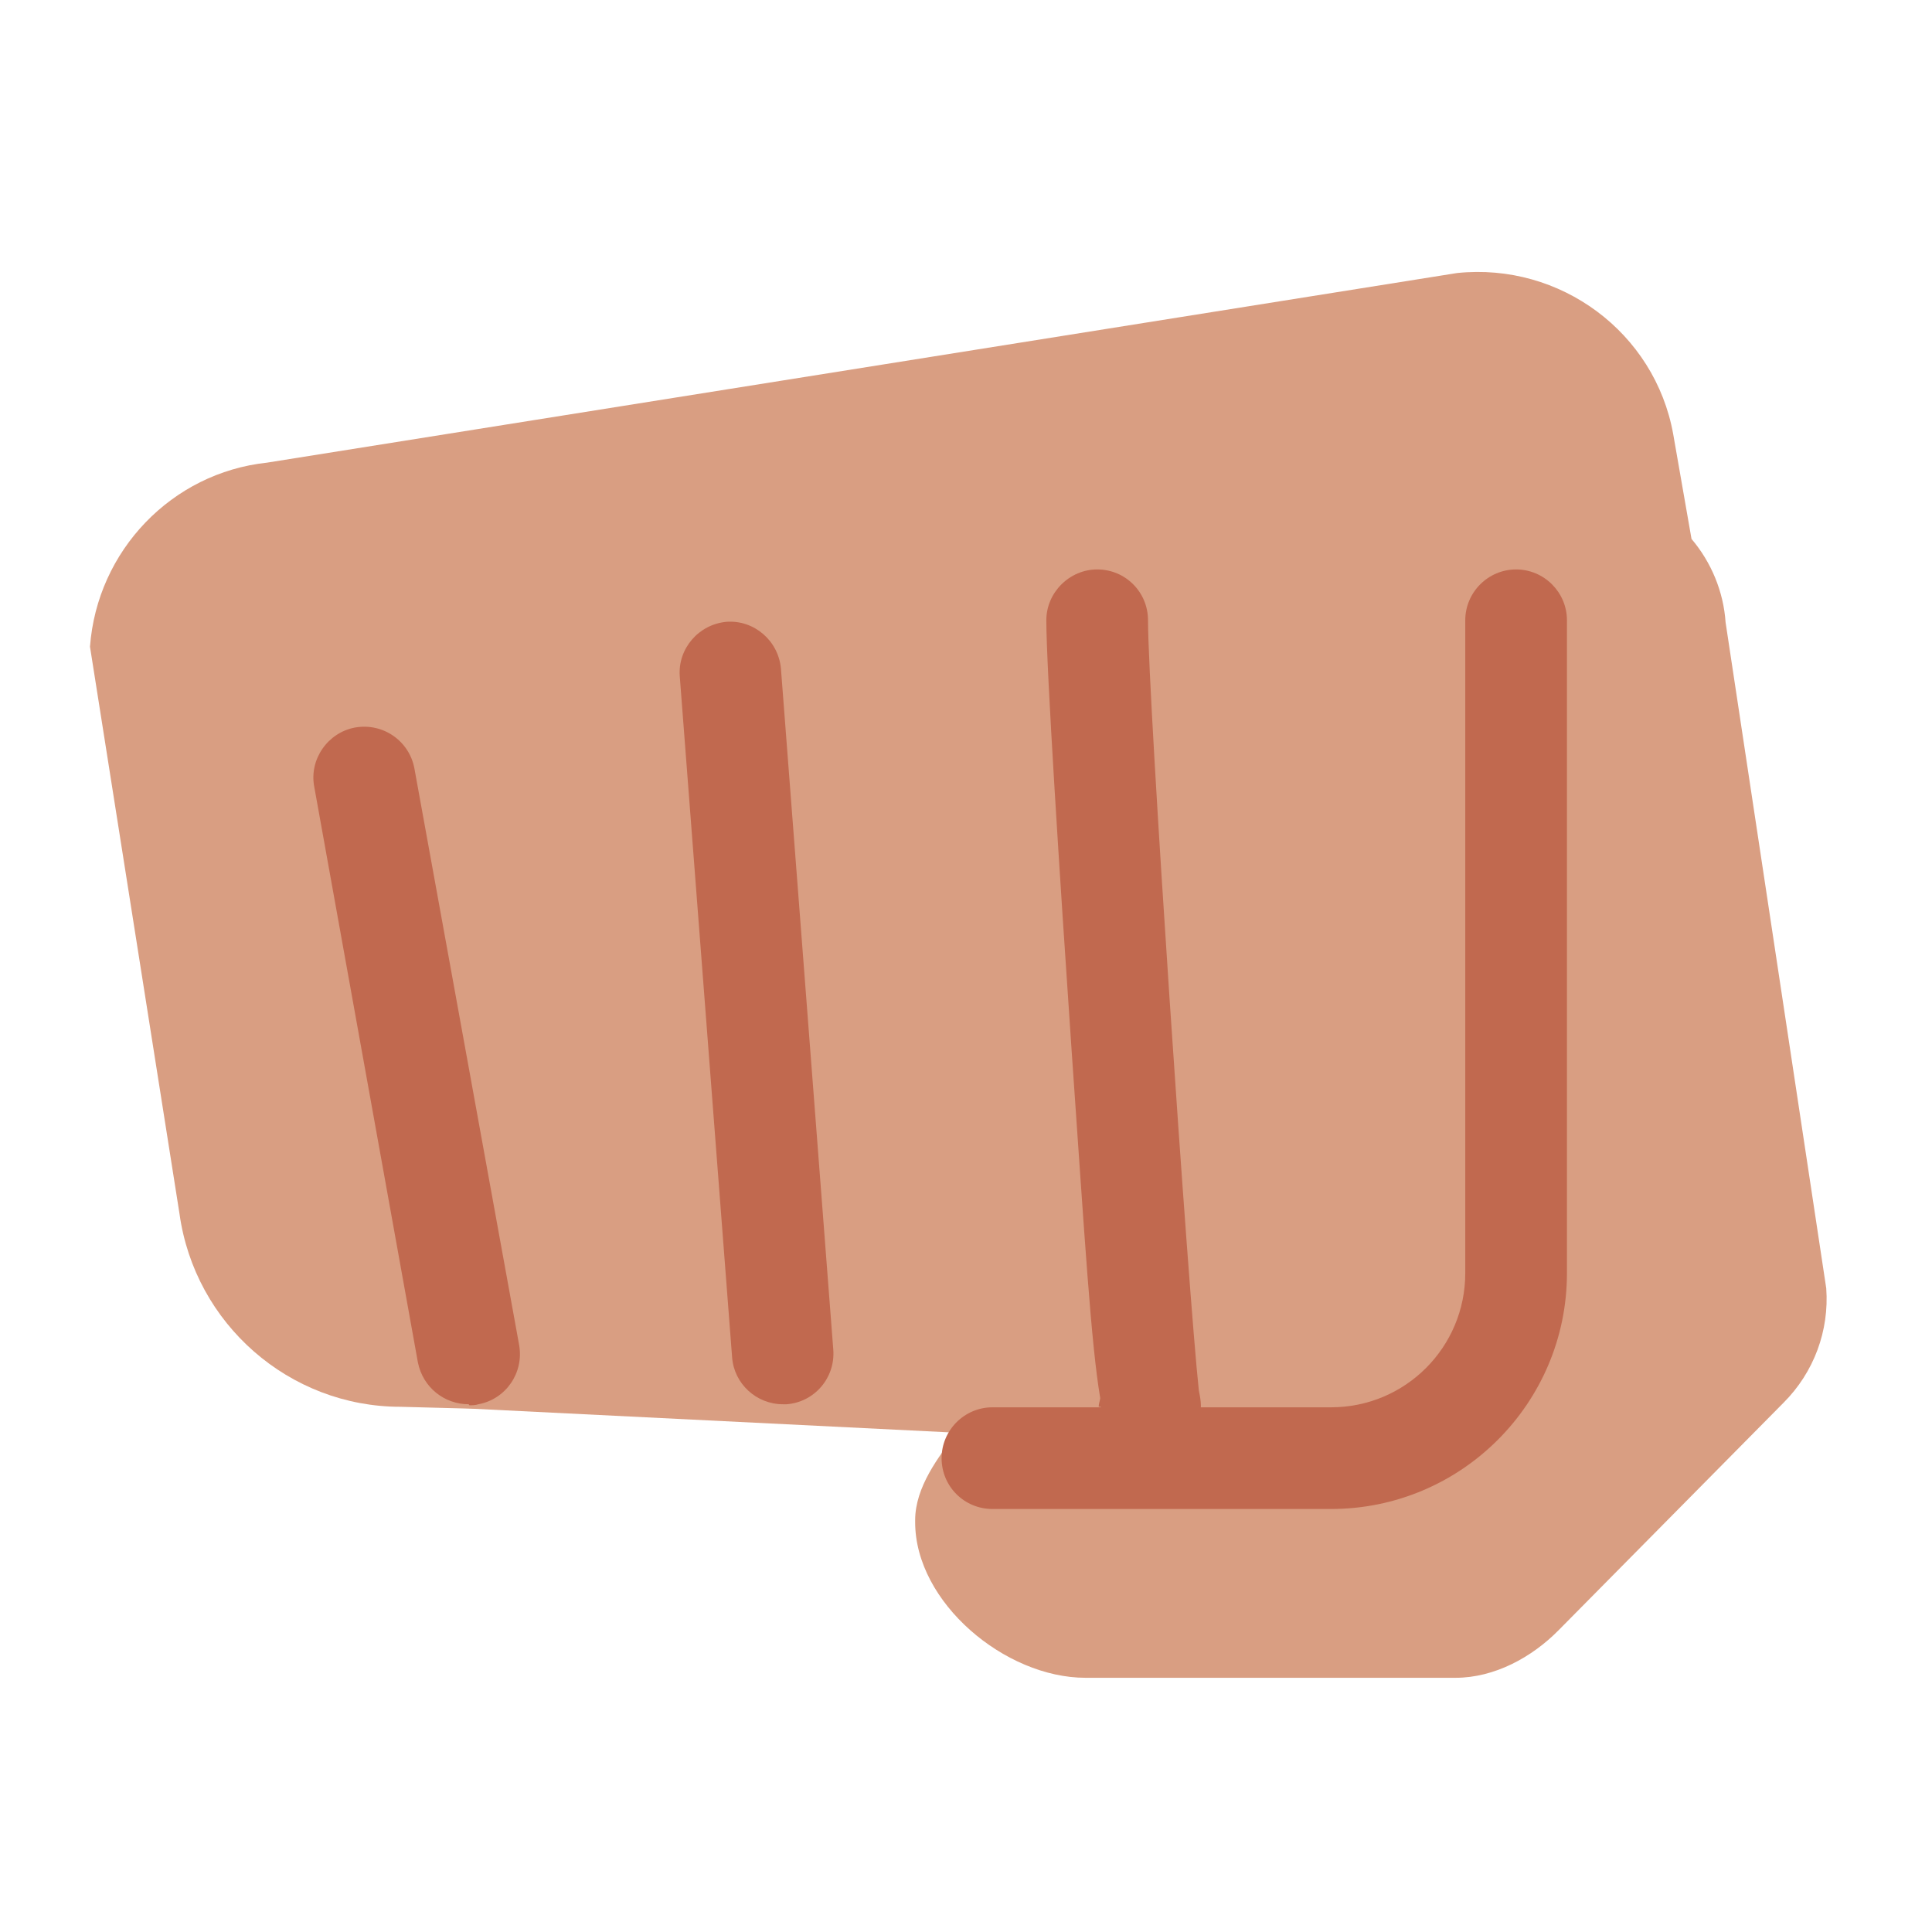 <svg xmlns="http://www.w3.org/2000/svg" viewBox="0 0 47.5 47.5" enable-background="new 0 0 47.5 47.5"><defs><clipPath id="a"><path d="M0 38h38V0H0v38z"/></clipPath></defs><g><g><g clip-path="url(#a)" transform="matrix(1.25 0 0 -1.25 0 47.5)"><g><path fill="#d99e82" d="M33.94 25.76c-.04.6-.28 1.18-.67 1.64l-.36 2.06c-.36 2-2.22 3.38-4.25 3.17L5.25 28.9c-1.87-.2-3.34-1.73-3.48-3.62l1.76-11.15c.3-2.17 2.16-3.8 4.35-3.8.67-.02 1.23-.03 1.46-.04l9.48-.47C18.46 9.35 18 8.75 18 8.1v-.04C18 6.48 19.77 5 21.35 5h7.28c.76 0 1.5.4 2.03.94l4.42 4.47c.6.6.9 1.42.84 2.25l-1.98 13.1z"/></g><g><path fill="#c1694f" d="M9.22 10.38c-.48 0-.9.33-1 .82L6.18 22.53c-.1.54.27 1.06.8 1.16.56.1 1.07-.27 1.17-.8l2.06-11.34c.1-.55-.26-1.07-.8-1.17-.06-.02-.12-.02-.18-.02"/></g><g><path fill="#c1694f" d="M15.4 10.38c-.52 0-.96.4-1 .92l-1.03 13.4c-.04.54.37 1.02.92 1.07.54.04 1.02-.37 1.07-.92l1.03-13.4c.04-.55-.37-1.03-.92-1.07-.03 0-.06 0-.08 0"/></g><g><path fill="#c1694f" d="M22.6 9.27c-.5 0-.75 0-.95 1.06h-.04c0 .06.02.1.03.17-.18 1.07-.3 3.07-.56 6.8-.24 3.5-.5 7.57-.5 8.5 0 .55.46 1 1 1 .56 0 1-.45 1-1 0-1.53.8-13.32 1-15.15.02-.1.04-.2.04-.3 0-.27-.1-.56-.28-.75-.2-.18-.45-.33-.7-.33"/></g><g><path fill="#c1694f" d="M26.18 8.32h-6.66c-.55 0-1 .44-1 1 0 .55.45 1 1 1h6.66c1.46 0 2.64 1.18 2.64 2.64V25.8c0 .55.45 1 1 1s1-.45 1-1V12.96c0-2.56-2.08-4.64-4.64-4.64"/></g></g></g></g></svg>